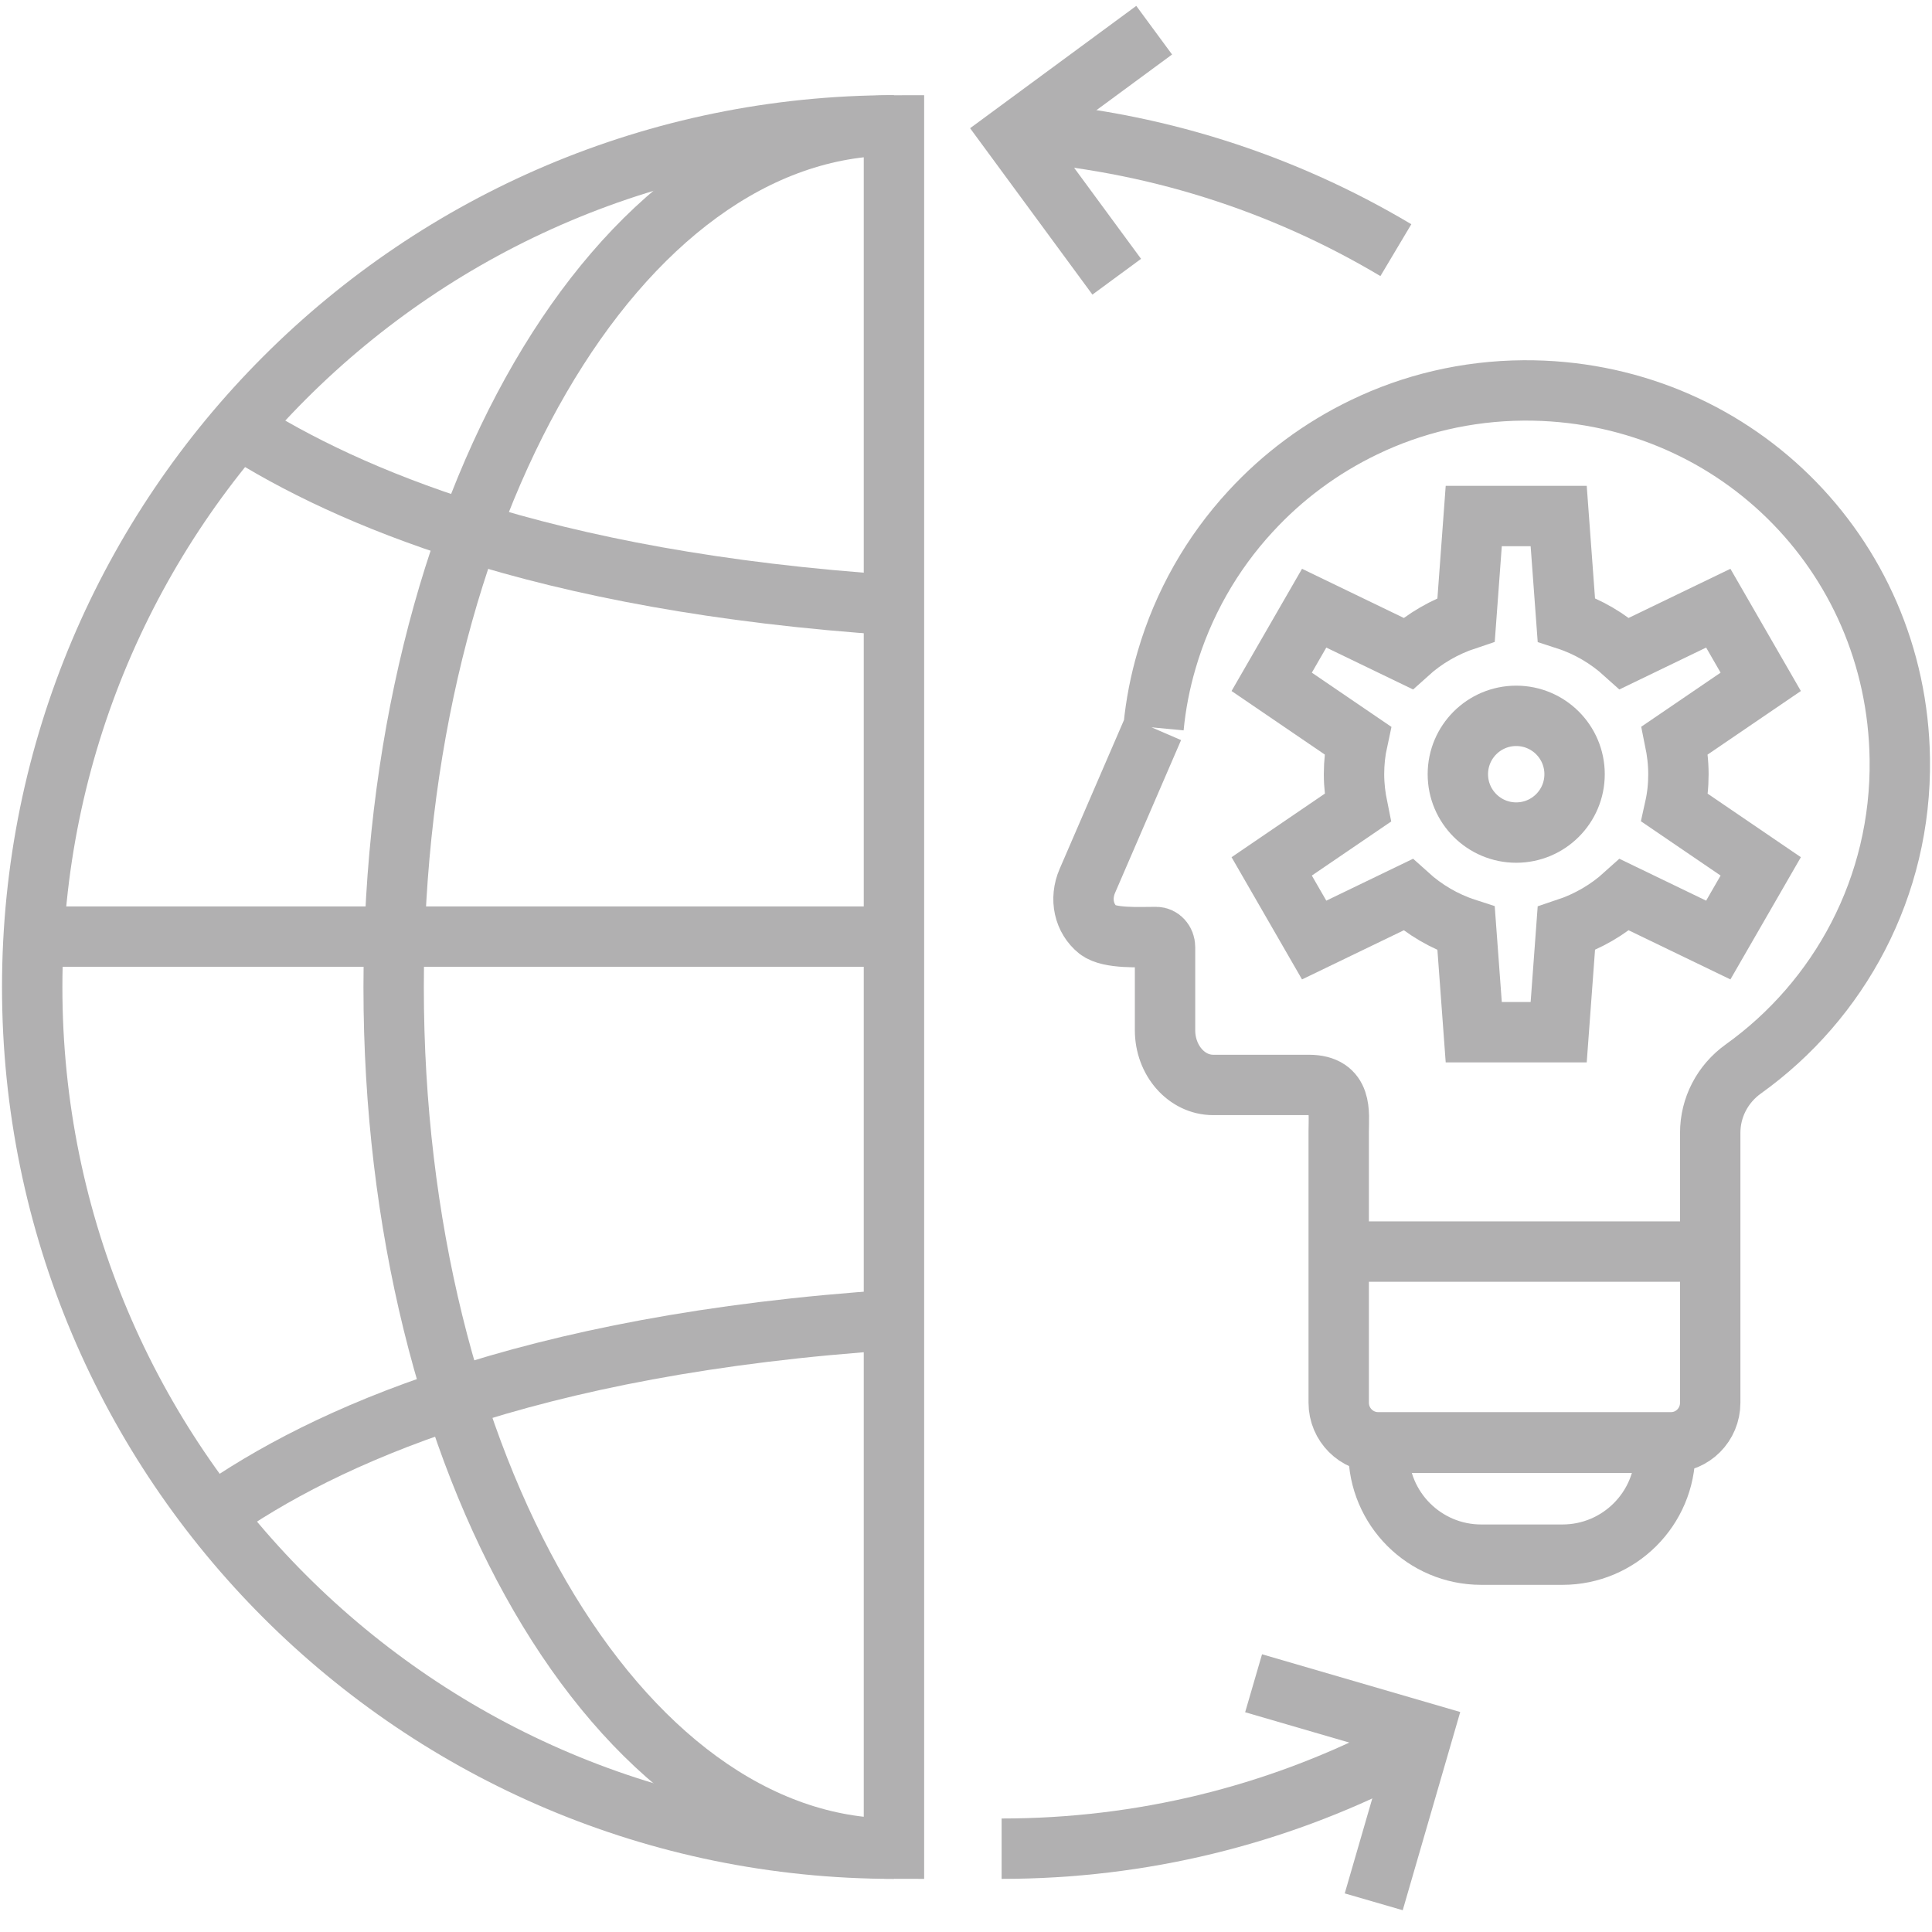<?xml version="1.0" encoding="UTF-8"?>
<svg id="Layer_1" data-name="Layer 1" xmlns="http://www.w3.org/2000/svg" viewBox="0 0 96 96">
  <defs>
    <style>
      .cls-1 {
        fill: none;
        stroke: #b1b0b1;
        stroke-miterlimit: 10;
        stroke-width: 3px;
      }
    </style>
  </defs>
  <path class="cls-1" d="M44.42,91.86C20.77,91.86,1.6,72.69,1.6,49.05S20.77,6.23,44.42,6.23"/>
  <path class="cls-1" d="M44.42,91.86V6.23c-13.73,0-24.86,19.17-24.86,42.82s11.13,42.81,24.86,42.81Z"/>
  <path class="cls-1" d="M11.86,21.25c2.79,1.79,6.53,3.62,11.46,5.17,5.44,1.71,12.35,3.07,21.1,3.65"/>
  <path class="cls-1" d="M10.58,75.27c2.78-1.97,6.65-4.05,11.99-5.79,5.55-1.83,12.7-3.3,21.86-3.9"/>
  <line class="cls-1" x1="44.42" y1="46.54" x2="1.6" y2="46.54"/>
  <path class="cls-1" d="M69.18,87.22c-5.83,2.97-12.42,4.64-19.41,4.64"/>
  <polyline class="cls-1" points="62.29 83.64 70.7 86.09 68.26 94.5"/>
  <g>
    <path class="cls-1" d="M73.6,71.69h4.04c2.82,0,5.1,2.29,5.1,5.1v.46h-14.24v-.46c0-2.82,2.29-5.1,5.1-5.1Z" transform="translate(151.24 148.94) rotate(-180)"/>
    <line class="cls-1" x1="84.97" y1="62.19" x2="66.5" y2="62.19"/>
    <path class="cls-1" d="M67.28,38.47c0-.57.06-1.13.18-1.68l-4.27-2.91,2.11-3.66,4.66,2.25c.83-.75,1.81-1.32,2.89-1.68l.38-5.15h4.22l.38,5.15c1.08.35,2.06.93,2.89,1.68l4.66-2.25,2.11,3.66-4.27,2.91c.11.54.18,1.1.18,1.68s-.06,1.13-.18,1.67l4.27,2.91-2.11,3.66-4.66-2.25c-.83.75-1.81,1.32-2.89,1.68l-.38,5.15h-4.22l-.38-5.15c-1.08-.35-2.06-.93-2.89-1.68l-4.66,2.25-2.11-3.66,4.27-2.91c-.11-.54-.18-1.1-.18-1.67Z"/>
    <circle class="cls-1" cx="75.34" cy="38.47" r="2.9"/>
    <line class="cls-1" x1="57.95" y1="32.82" x2="57.95" y2="32.82"/>
    <path class="cls-1" d="M57.31,36.18h0s-3.28,7.59-3.28,7.59c-.39.9-.17,1.88.53,2.44.58.44,2.06.35,2.89.35.24,0,.44.22.44.5v4.13c0,1.5,1.07,2.72,2.39,2.72h4.75c1.71,0,1.49,1.4,1.49,2.3v13.49c0,1.09.88,1.97,1.97,1.97h14.53c1.09,0,1.96-.88,1.96-1.97v-13.41c0-1.26.61-2.43,1.64-3.17,4.78-3.42,7.87-9.05,7.78-15.4-.14-10.28-8.4-18.38-18.69-18.32-2.84.02-5.53.67-7.93,1.83h0c-2.14,1.03-4.05,2.45-5.64,4.18-1.92,2.08-3.36,4.6-4.17,7.38h0c-.32,1.09-.54,2.21-.65,3.36h0"/>
  </g>
  <path class="cls-1" d="M69.36,12.43c-5.62-3.35-12.09-5.46-19.06-5.92"/>
  <polyline class="cls-1" points="57.35 1.5 50.3 6.69 55.49 13.75"/>
</svg>